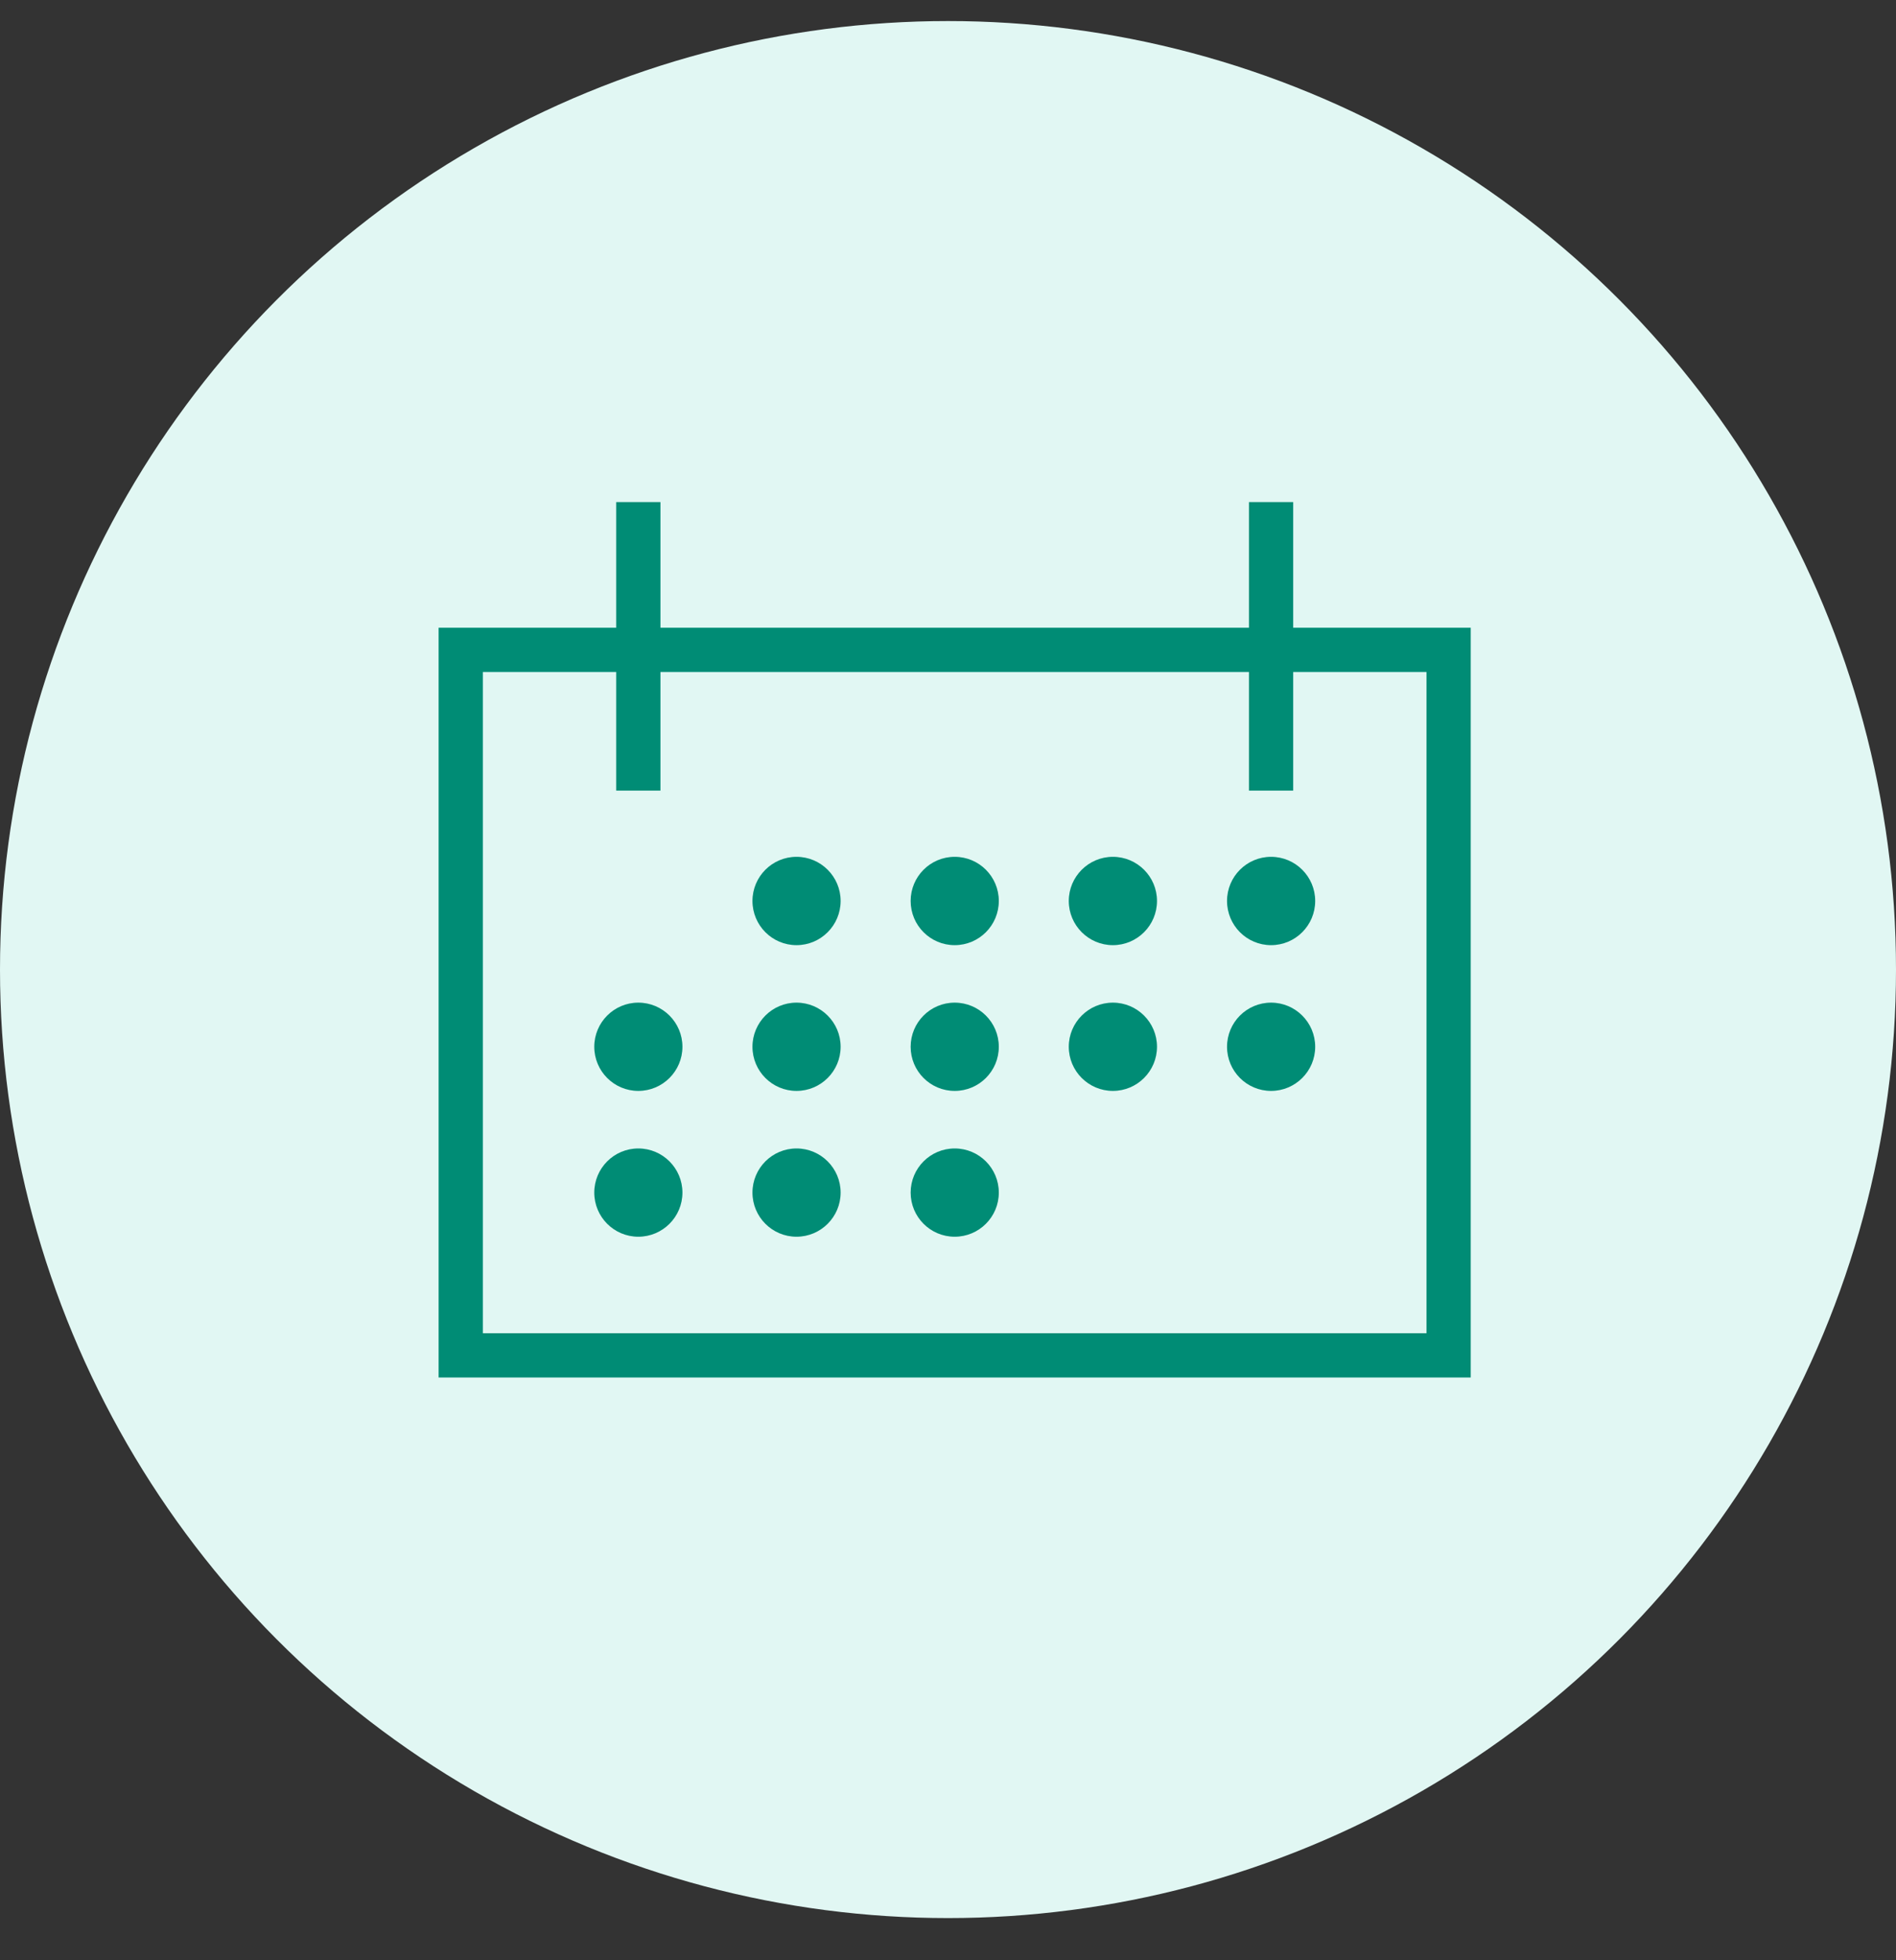 <?xml version="1.0" encoding="UTF-8"?>
<svg width="30px" height="31px" viewBox="0 0 30 31" version="1.1" xmlns="http://www.w3.org/2000/svg" xmlns:xlink="http://www.w3.org/1999/xlink">
    <rect x="0" y="0" width="30" height="31" fill="#333333" stroke="none"/>
    <title>icn_scheduling</title>
    <g id="Page-1" stroke="none" stroke-width="1" fill="none" fill-rule="evenodd">
        <g id="02_Megamenu_Solutions" transform="translate(-612, -281)">
            <g id="Page"></g>
            <g id="icn_scheduling" transform="translate(612, 281.333)">
                <circle id="Oval-Copy-8" fill="#E1F7F3" cx="15" cy="15" r="15"></circle>
                <g id="Group-17" transform="translate(7, 7.667)">
                    <polygon id="Stroke-1" stroke="#008C75" stroke-width="0.7" stroke-linecap="square" points="0.29 13.434 15.921 13.434 15.921 2.277 0.29 2.277"></polygon>
                    <line x1="3.1" y1="0.29" x2="3.1" y2="4.153" id="Stroke-3" stroke="#008C75" stroke-width="0.7" stroke-linecap="square"></line>
                    <line x1="13.112" y1="0.29" x2="13.112" y2="4.153" id="Stroke-4" stroke="#008C75" stroke-width="0.7" stroke-linecap="square"></line>
                    <path d="M6.301,6.248 C6.301,5.863 5.988,5.55 5.603,5.55 C5.218,5.55 4.906,5.863 4.906,6.248 C4.906,6.634 5.218,6.947 5.603,6.947 C5.988,6.947 6.301,6.634 6.301,6.248" id="Fill-5" fill="#008C75"></path>
                    <path d="M8.804,6.248 C8.804,5.863 8.492,5.55 8.106,5.55 C7.72,5.55 7.409,5.863 7.409,6.248 C7.409,6.634 7.72,6.947 8.106,6.947 C8.492,6.947 8.804,6.634 8.804,6.248" id="Fill-6" fill="#008C75"></path>
                    <path d="M11.307,6.248 C11.307,5.863 10.994,5.55 10.609,5.55 C10.224,5.55 9.911,5.863 9.911,6.248 C9.911,6.634 10.224,6.947 10.609,6.947 C10.994,6.947 11.307,6.634 11.307,6.248" id="Fill-7" fill="#008C75"></path>
                    <path d="M13.81,6.248 C13.81,5.863 13.497,5.55 13.112,5.55 C12.727,5.55 12.415,5.863 12.415,6.248 C12.415,6.634 12.727,6.947 13.112,6.947 C13.497,6.947 13.81,6.634 13.81,6.248" id="Fill-8" fill="#008C75"></path>
                    <path d="M3.798,8.554 C3.798,8.169 3.485,7.856 3.1,7.856 C2.715,7.856 2.403,8.169 2.403,8.554 C2.403,8.939 2.715,9.252 3.1,9.252 C3.485,9.252 3.798,8.939 3.798,8.554" id="Fill-9" fill="#008C75"></path>
                    <path d="M6.301,8.554 C6.301,8.169 5.988,7.856 5.603,7.856 C5.218,7.856 4.906,8.169 4.906,8.554 C4.906,8.939 5.218,9.252 5.603,9.252 C5.988,9.252 6.301,8.939 6.301,8.554" id="Fill-10" fill="#008C75"></path>
                    <path d="M8.804,8.554 C8.804,8.169 8.492,7.856 8.106,7.856 C7.72,7.856 7.409,8.169 7.409,8.554 C7.409,8.939 7.72,9.252 8.106,9.252 C8.492,9.252 8.804,8.939 8.804,8.554" id="Fill-11" fill="#008C75"></path>
                    <path d="M11.307,8.554 C11.307,8.169 10.994,7.856 10.609,7.856 C10.224,7.856 9.911,8.169 9.911,8.554 C9.911,8.939 10.224,9.252 10.609,9.252 C10.994,9.252 11.307,8.939 11.307,8.554" id="Fill-12" fill="#008C75"></path>
                    <path d="M13.81,8.554 C13.81,8.169 13.497,7.856 13.112,7.856 C12.727,7.856 12.415,8.169 12.415,8.554 C12.415,8.939 12.727,9.252 13.112,9.252 C13.497,9.252 13.81,8.939 13.81,8.554" id="Fill-13" fill="#008C75"></path>
                    <path d="M3.798,10.86 C3.798,10.475 3.485,10.162 3.1,10.162 C2.715,10.162 2.403,10.475 2.403,10.86 C2.403,11.245 2.715,11.558 3.1,11.558 C3.485,11.558 3.798,11.245 3.798,10.86" id="Fill-14" fill="#008C75"></path>
                    <path d="M6.301,10.86 C6.301,10.475 5.988,10.162 5.603,10.162 C5.218,10.162 4.906,10.475 4.906,10.86 C4.906,11.245 5.218,11.558 5.603,11.558 C5.988,11.558 6.301,11.245 6.301,10.86" id="Fill-15" fill="#008C75"></path>
                    <path d="M8.804,10.86 C8.804,10.475 8.492,10.162 8.106,10.162 C7.72,10.162 7.409,10.475 7.409,10.86 C7.409,11.245 7.72,11.558 8.106,11.558 C8.492,11.558 8.804,11.245 8.804,10.86" id="Fill-16" fill="#008C75"></path>
                </g>
            </g>
        </g>
    </g>
</svg>